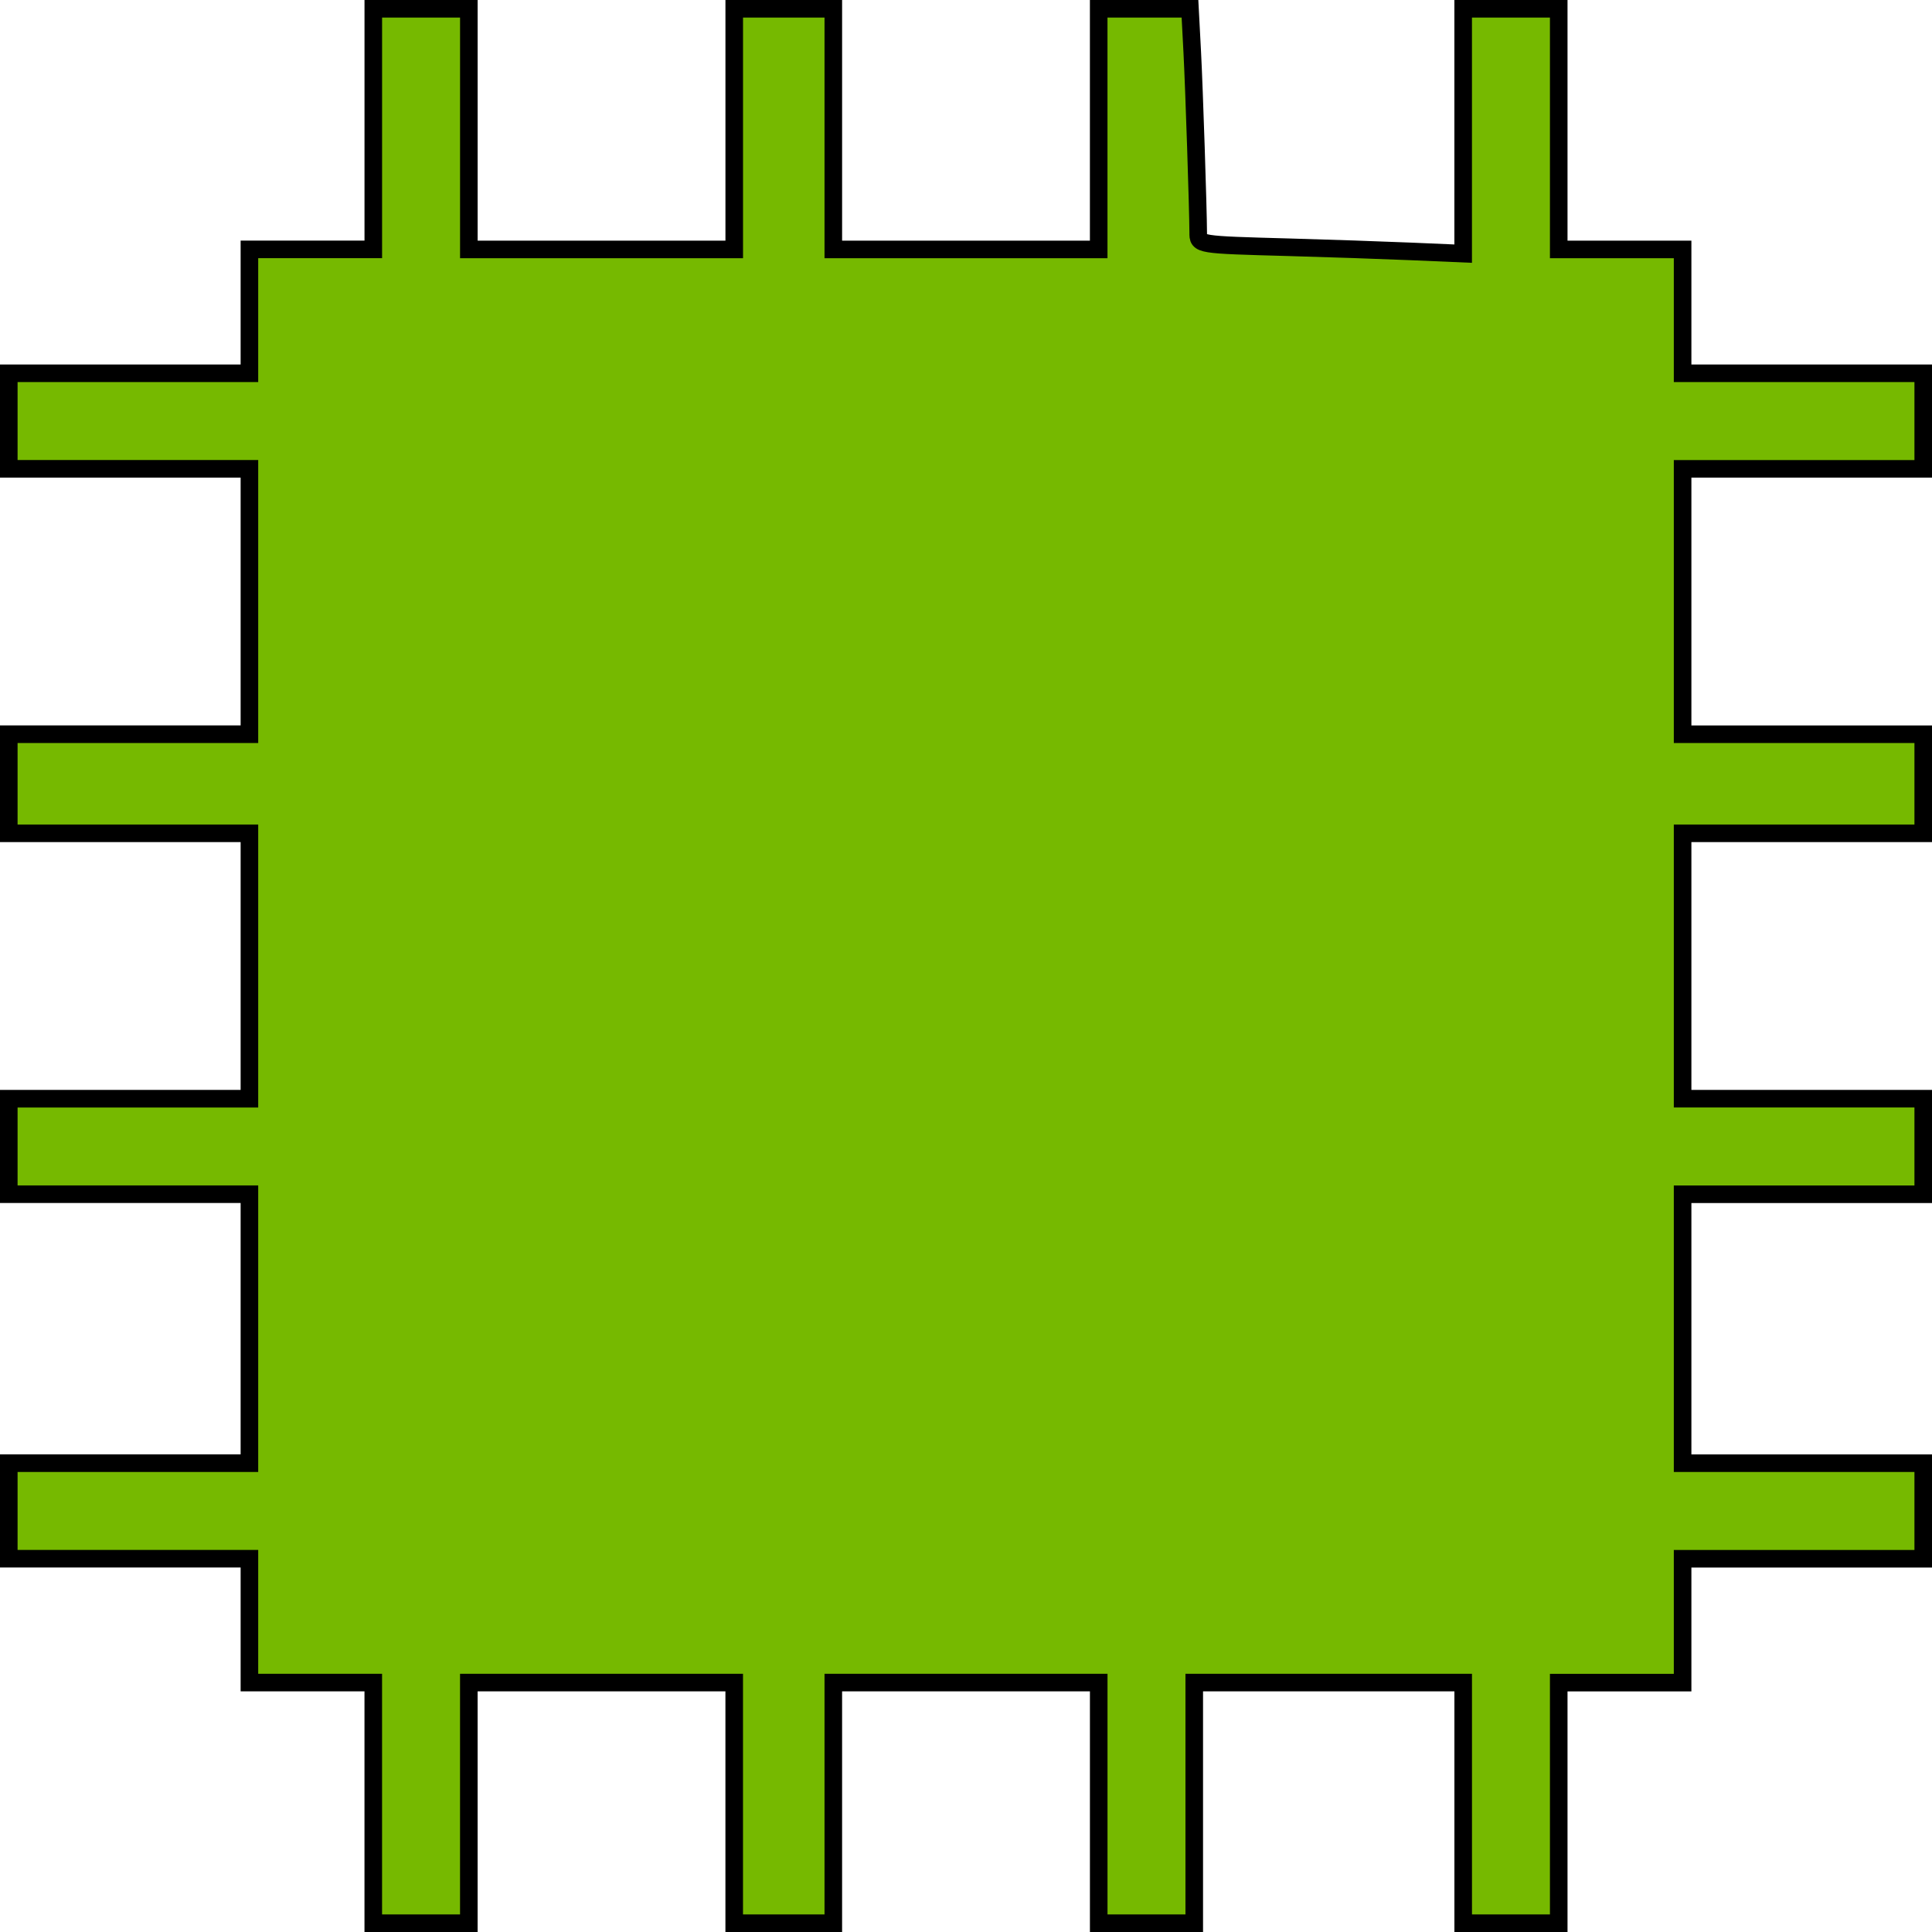 <?xml version="1.0" encoding="UTF-8" standalone="no"?>
<!-- Generator: Gravit.io -->

<svg
   style="isolation:isolate"
   viewBox="0 0 82.41 82.41"
   width="82.41pt"
   height="82.41pt"
   version="1.1"
   id="svg17"
   sodipodi:docname="gpu-nvidia.svg"
   inkscape:version="1.1 (c68e22c387, 2021-05-23)"
   xmlns:inkscape="http://www.inkscape.org/namespaces/inkscape"
   xmlns:sodipodi="http://sodipodi.sourceforge.net/DTD/sodipodi-0.dtd"
   xmlns="http://www.w3.org/2000/svg"
   xmlns:svg="http://www.w3.org/2000/svg">
  <sodipodi:namedview
     id="namedview19"
     pagecolor="#ffffff"
     bordercolor="#666666"
     borderopacity="1.0"
     inkscape:pageshadow="2"
     inkscape:pageopacity="0.0"
     inkscape:pagecheckerboard="0"
     inkscape:document-units="pt"
     showgrid="false"
     inkscape:zoom="4.96875"
     inkscape:cx="14.389937"
     inkscape:cy="54.742138"
     inkscape:window-width="2048"
     inkscape:window-height="1083"
     inkscape:window-x="0"
     inkscape:window-y="0"
     inkscape:window-maximized="1"
     inkscape:current-layer="svg17" />
  <defs
     id="defs5">
    <clipPath
       id="_clipPath_GAg6mcrkdqJgsmZOjvo6JT6R1d3r9FoI">
      <rect
         width="128"
         height="128"
         id="rect2"
         x="0"
         y="0" />
    </clipPath>
  </defs>
  <path
     style="fill:#76b900;fill-opacity:1;stroke:#000000;stroke-width:0.75;stroke-miterlimit:4;stroke-dasharray:none;stroke-opacity:1"
     d="M 15.922,76.903 V 71.771 H 13.281 10.639 V 69.13 66.488 H 5.507 0.375 v -2.038 -2.038 h 5.132 5.132 v -5.736 -5.736 H 5.507 0.375 V 48.903 46.866 H 5.507 10.639 V 41.205 35.545 H 5.507 0.375 V 33.432 31.318 H 5.507 10.639 V 25.658 19.998 H 5.507 0.375 V 17.96 15.922 h 5.132 5.132 v -2.642 -2.642 h 2.642 2.642 V 5.507 0.375 h 2.038 2.038 v 5.132 5.132 h 5.66 5.66 V 5.507 0.375 h 2.113 2.113 v 5.132 5.132 h 5.66 5.66 V 5.507 0.375 h 1.947 1.947 l 0.097,1.849 c 0.08,1.522 0.251,6.717 0.254,7.695 0.001,0.527 -0.046,0.52 3.906,0.629 1.619,0.045 3.945,0.124 5.17,0.176 l 2.226,0.095 V 5.597 0.375 h 2.038 2.038 v 5.132 5.132 h 2.642 2.642 v 2.642 2.642 h 5.132 5.132 v 2.038 2.038 h -5.132 -5.132 v 5.66 5.66 h 5.132 5.132 v 2.113 2.113 h -5.132 -5.132 v 5.66 5.66 h 5.132 5.132 v 2.038 2.038 h -5.132 -5.132 v 5.736 5.736 h 5.132 5.132 v 2.038 2.038 h -5.132 -5.132 v 2.642 2.642 H 69.13 66.488 V 76.903 82.035 H 64.45 62.413 V 76.903 71.771 h -5.736 -5.736 V 76.903 82.035 H 48.903 46.866 V 76.903 71.771 H 41.205 35.545 V 76.903 82.035 H 33.432 31.318 V 76.903 71.771 H 25.658 19.998 V 76.903 82.035 H 17.96 15.922 Z"
     id="path1355" />
</svg>
